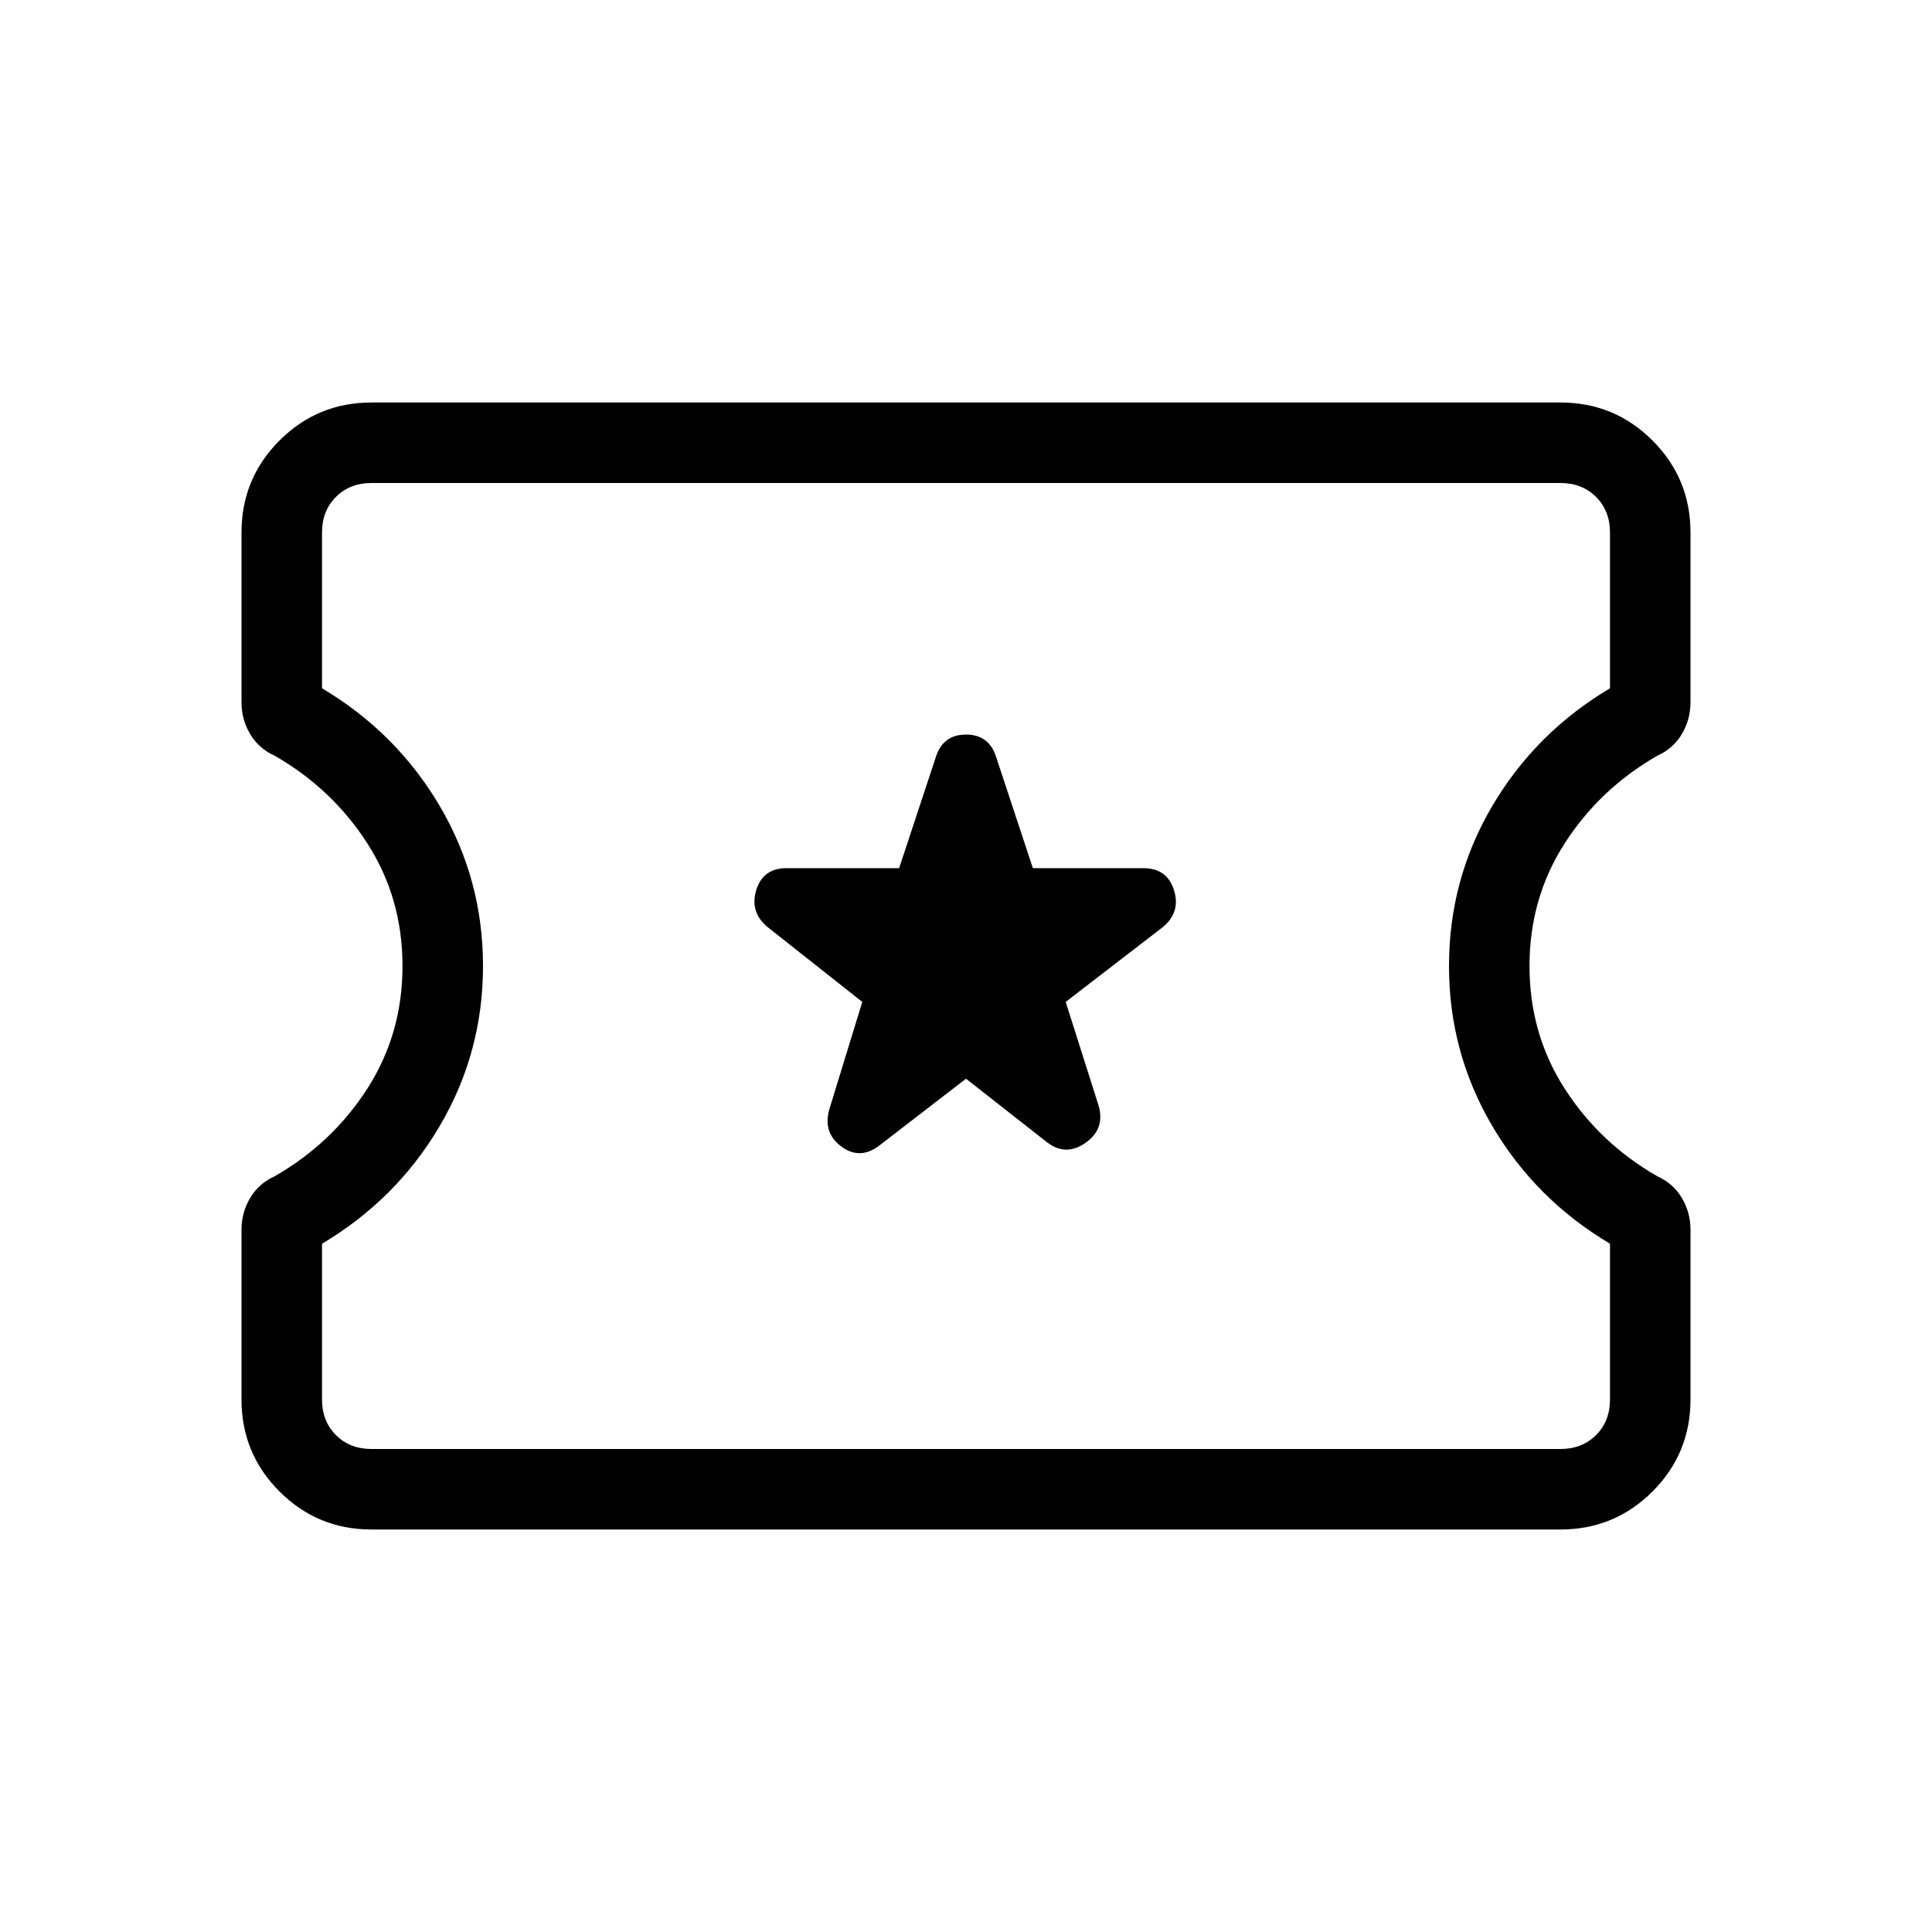 <svg xmlns="http://www.w3.org/2000/svg" height="24" viewBox="0 -960 960 960" width="24"><path d="m480-424 40 31.385q9.462 7.461 19.385.5 9.923-6.962 6.461-18.654l-16.307-51.385 48.538-37.385q8.692-7.461 5.231-18.269-3.462-10.807-15.154-10.807h-54.923l-18.077-54.693Q491.692-595 480-595t-15.154 11.692l-18.077 54.693h-55.923q-11.692 0-15.039 10.807-3.346 10.808 5.347 18.269l47.307 37.385L412.154-409q-3.462 11.693 5.846 18.654 9.308 6.962 19-.5L480-424ZM184.615-200q-26.846 0-45.731-18.884Q120-237.769 120-264.615v-84.231q0-8.693 4.307-15.923 4.308-7.231 12.231-10.77 28.616-16.461 46.039-43.615Q200-446.308 200-480q0-33.692-17.423-60.846-17.423-27.154-46.039-43.615-7.923-3.539-12.231-10.77-4.307-7.23-4.307-15.923v-84.231q0-26.846 18.884-45.731Q157.769-760 184.615-760h590.77q26.846 0 45.731 18.884Q840-722.231 840-695.385v84.231q0 8.693-4.307 15.923-4.308 7.231-12.231 10.77-28.616 16.461-46.039 43.615Q760-513.692 760-480q0 33.692 17.423 60.846 17.423 27.154 46.039 43.615 7.923 3.539 12.231 10.77 4.307 7.23 4.307 15.923v84.231q0 26.846-18.884 45.731Q802.231-200 775.385-200h-590.77Zm0-40h590.77q10.769 0 17.692-6.923T800-264.615V-342q-37-22-58.5-58.5T720-480q0-43 21.5-79.5T800-618v-77.385q0-10.769-6.923-17.692T775.385-720h-590.77q-10.769 0-17.692 6.923T160-695.385V-618q37 22 58.5 58.5T240-480q0 43-21.5 79.5T160-342v77.385q0 10.769 6.923 17.692T184.615-240ZM480-480Z"/></svg>